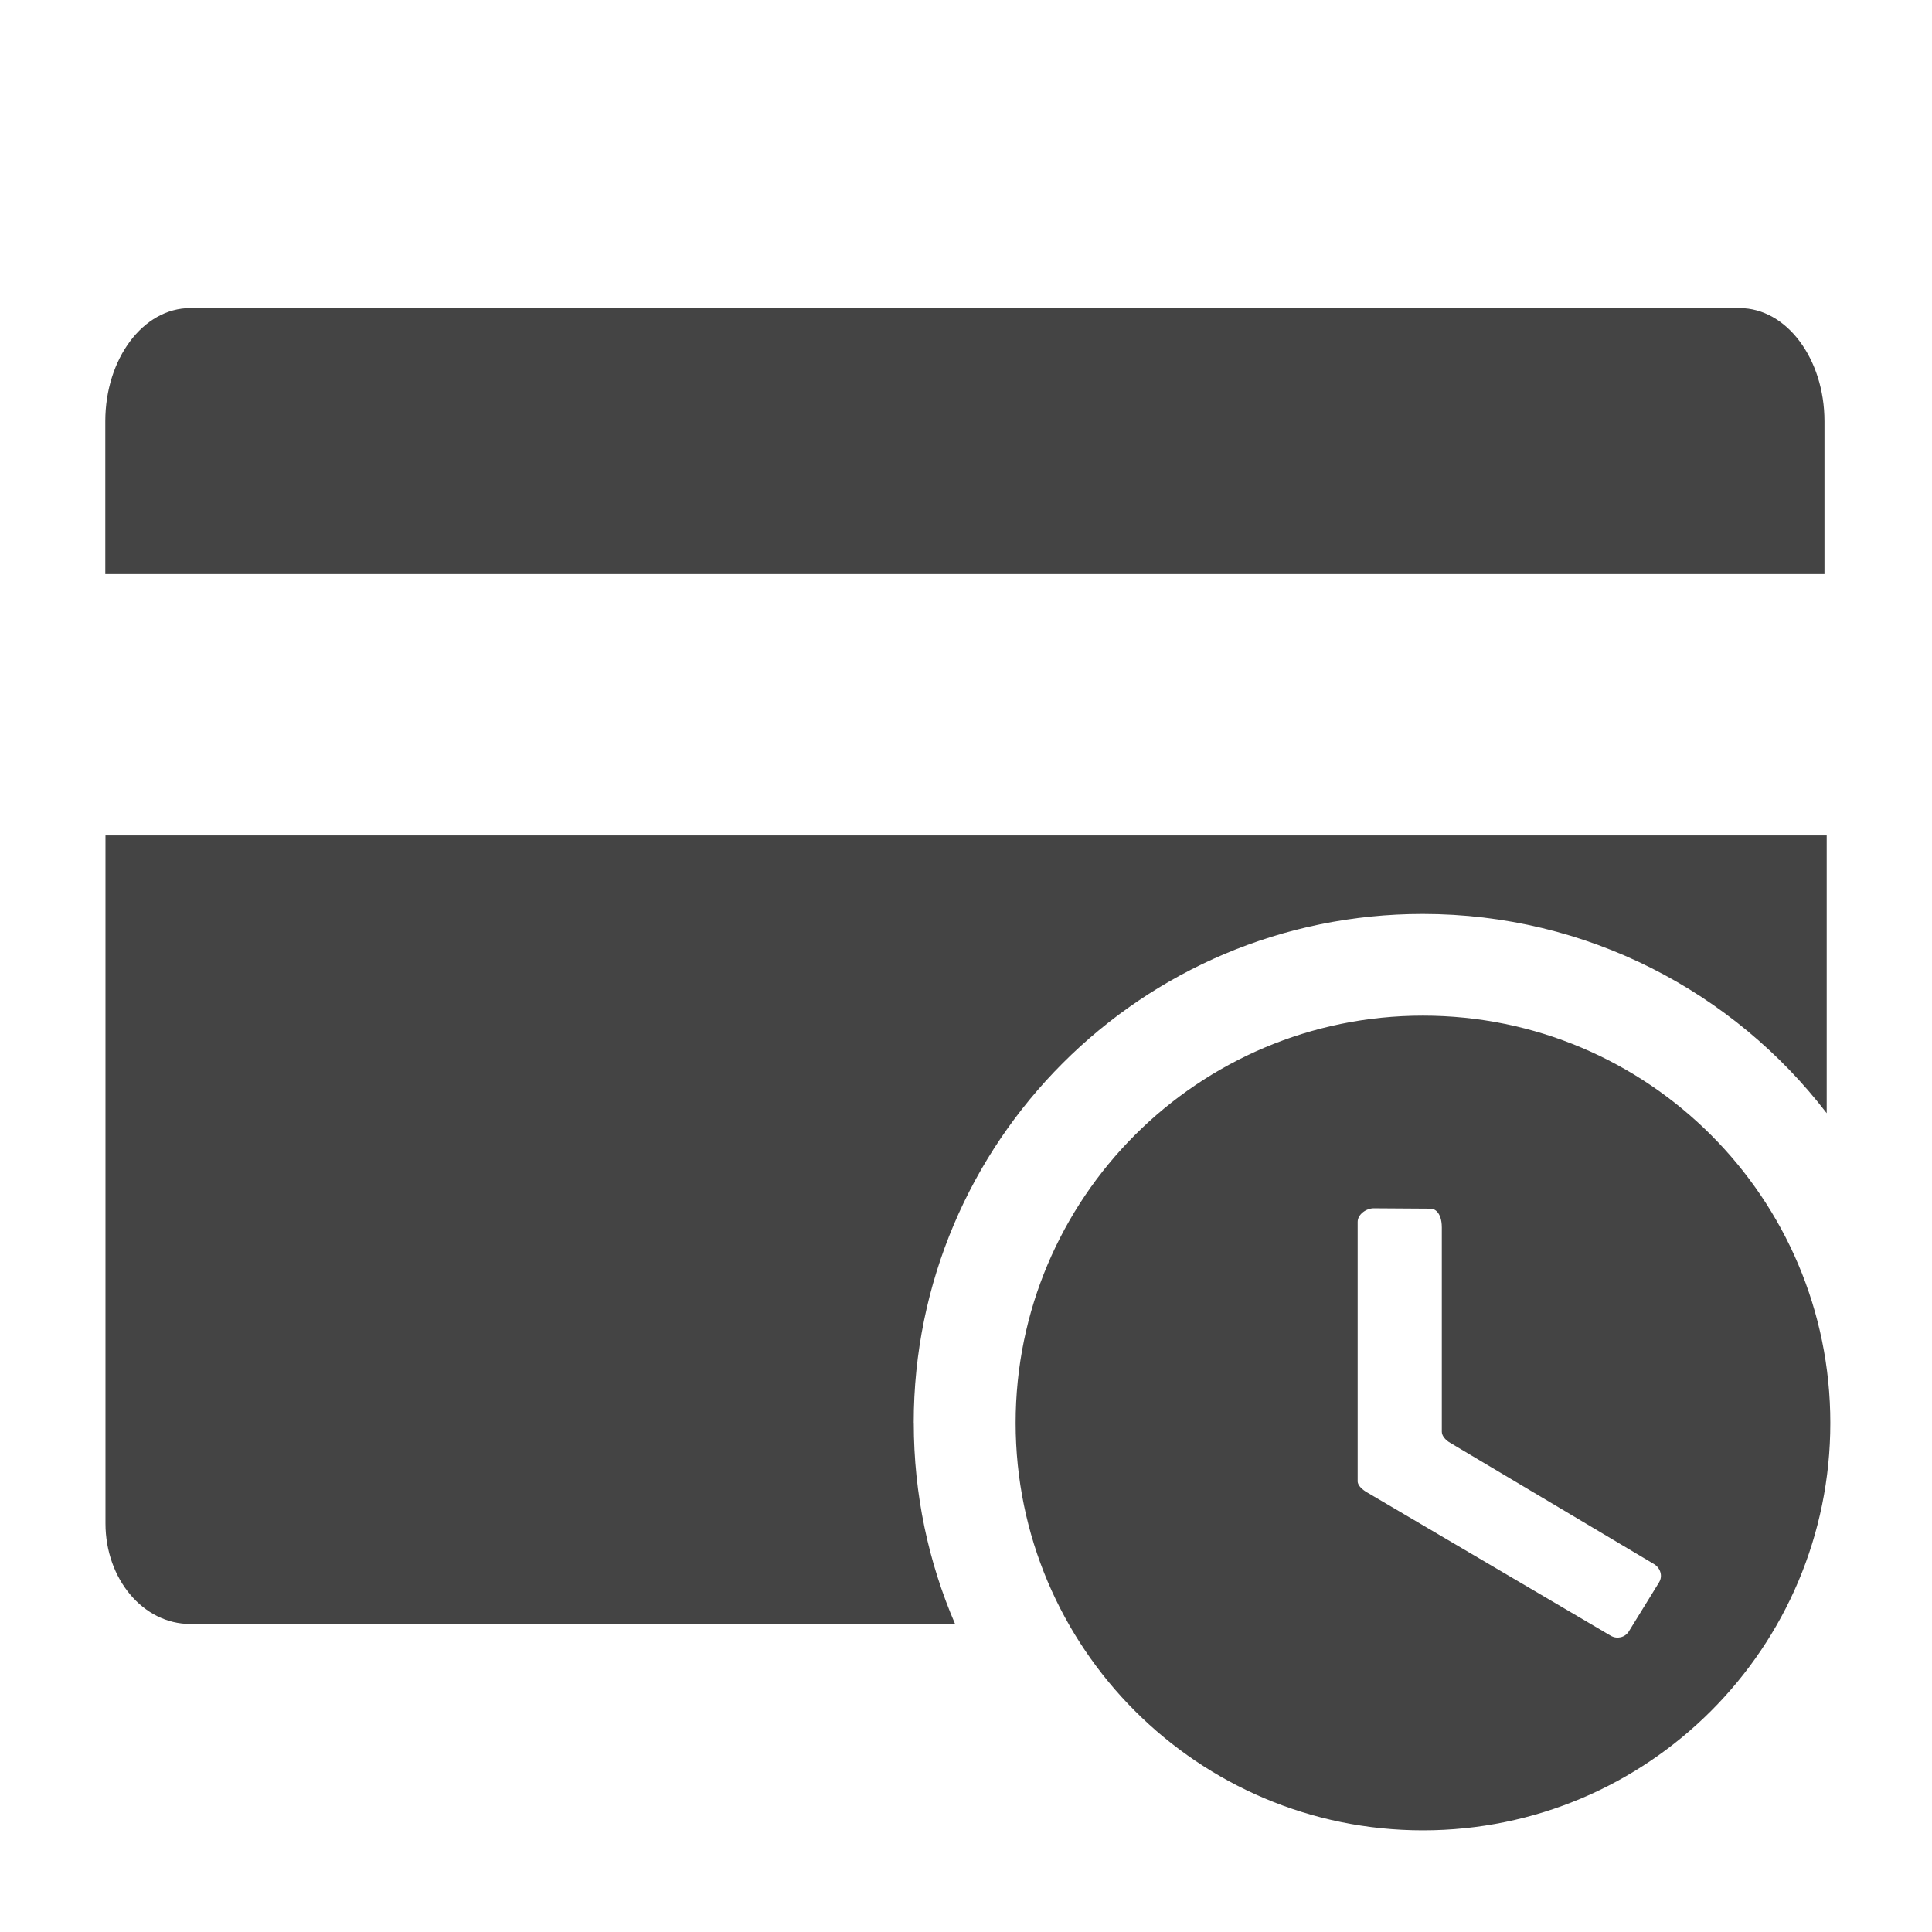 <!-- Generated by IcoMoon.io -->
<svg version="1.1" xmlns="http://www.w3.org/2000/svg" width="32" height="32" viewBox="0 0 32 32">
<title>payment-future</title>
<path fill="#444" d="M23.569 16.822c-3.725 0-6.747 3.022-6.747 6.747s3.022 6.747 6.747 6.747 6.747-3.022 6.747-6.747-3.022-6.747-6.747-6.747zM27.481 26.206l-0.503 0.816c-0.063 0.1-0.194 0.131-0.297 0.072l-4.038-2.375c-0.066-0.038-0.156-0.109-0.156-0.184v-4.297c0-0.125 0.144-0.225 0.266-0.225l0.909 0.006c0.025 0 0.034 0.003 0.072 0.006 0 0 0.147 0.031 0.147 0.306v3.384c0 0.075 0.075 0.147 0.141 0.184l3.372 2.006c0.106 0.063 0.15 0.197 0.087 0.3v0zM30.219 6.978c0-1.034-0.628-1.875-1.406-1.875h-25.663c-0.778 0-1.406 0.838-1.406 1.875v2.531h28.475v-2.531zM15.134 23.569c0-4.656 3.775-8.431 8.431-8.431 2.725 0 5.15 1.294 6.691 3.3v-4.6h-28.509v11.394c0 0.922 0.625 1.666 1.403 1.666h12.669c-0.441-1.022-0.684-2.147-0.684-3.328z"></path>
</svg>
